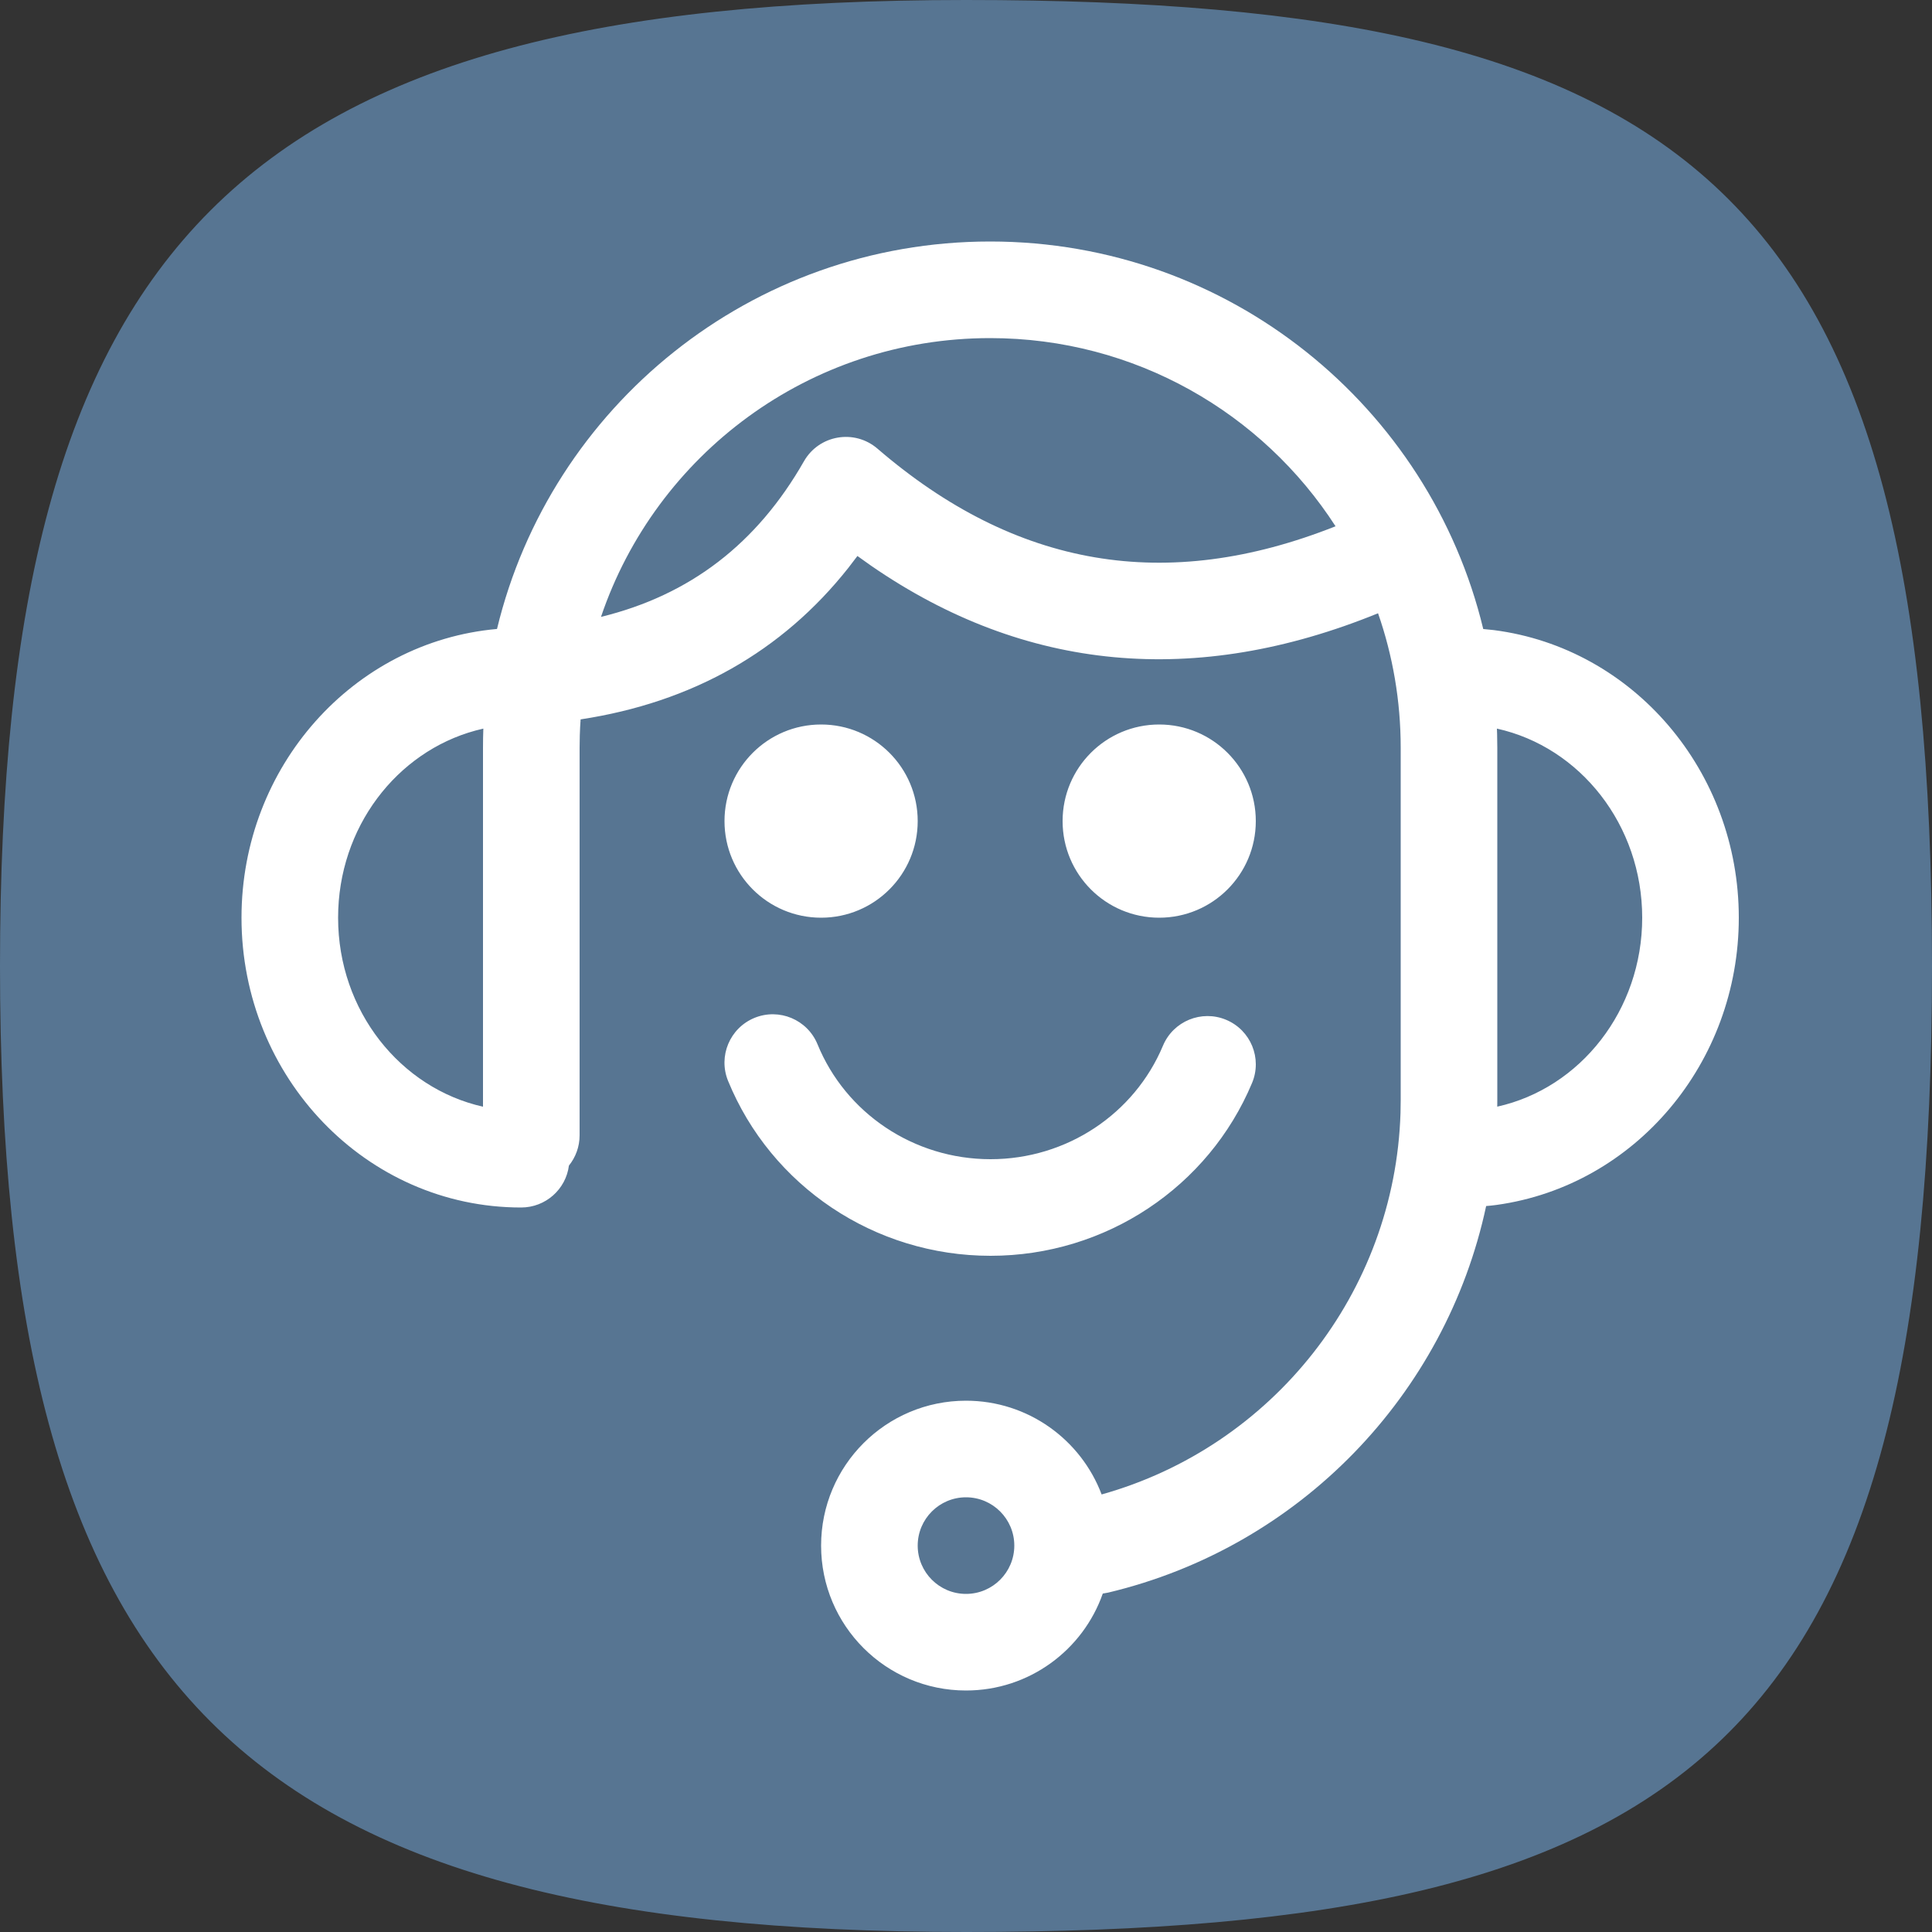 <?xml version="1.0" encoding="UTF-8"?>
<svg width="40px" height="40px" viewBox="0 0 40 40" version="1.1" xmlns="http://www.w3.org/2000/svg" xmlns:xlink="http://www.w3.org/1999/xlink">
    <rect x="0" y="0" width="40" height="40" fill="#333333" stroke="none"/>
    <!-- Generator: Sketch 58 (84663) - https://sketch.com -->
    <title>Icon-support</title>
    <desc>Created with Sketch.</desc>
    <g id="Page-1" stroke="none" stroke-width="1" fill="none" fill-rule="evenodd">
        <g id="Icon-support">
            <path d="M20,40 C35.046,40 40,36.046 40,20 C40,3.954 35.046,0 20,0 C4.954,0 0,4.954 0,20 C0,35.046 4.954,40 20,40 Z" id="Oval" fill="#577592"></path>
            <g id="Support-face" transform="translate(5, 5)" fill="#FFFFFF" fill-rule="nonzero">
                <path d="M15.5,2.84217094e-14 C20.45,2.84217094e-14 24.601,3.42 25.709,8.023 L25.932,8.046 C28.822,8.419 31,10.973 31,14 C31,17.005 28.854,19.546 25.99,19.946 L25.934,19.953 L25.874,19.96 L25.769,19.97 C24.934,23.874 21.913,27.028 17.944,27.973 L17.832,27.993 C17.422,29.162 16.309,30 15,30 C13.343,30 12,28.657 12,27 C12,25.343 13.343,24 15,24 C16.284,24 17.38,24.807 17.808,25.941 C21.346,24.95 23.879,21.763 23.996,18.044 L24,17.776 L24,10.482 C24,9.507 23.835,8.57 23.531,7.697 C19.755,9.237 16.221,8.908 13.04,6.716 L12.752,6.511 L12.561,6.761 C11.191,8.49 9.33,9.542 7.021,9.894 C7.013,10.004 7.007,10.116 7.004,10.228 L7,10.482 L7,18.506 C7,18.743 6.917,18.961 6.779,19.132 C6.716,19.622 6.297,20 5.789,20 C2.582,20 -1.687539e-14,17.304 -1.687539e-14,14 C-1.687539e-14,10.869 2.318,8.285 5.29,8.022 C6.399,3.42 10.55,2.84217094e-14 15.5,2.84217094e-14 Z M15,26 C14.448,26 14,26.448 14,27 C14,27.552 14.448,28 15,28 C15.552,28 16,27.552 16,27 C16,26.448 15.552,26 15,26 Z M10.621,16.074 C11.133,15.865 11.716,16.11 11.926,16.621 C12.508,18.045 13.916,19 15.508,19 C17.088,19 18.488,18.059 19.078,16.65 C19.291,16.141 19.877,15.901 20.386,16.114 C20.896,16.328 21.136,16.913 20.922,17.423 C20.022,19.572 17.897,21 15.508,21 C13.1,21 10.963,19.551 10.074,17.379 C9.865,16.867 10.11,16.284 10.621,16.074 Z M25.992,10.085 L25.996,10.198 L26,10.482 L26,17.776 C26,17.822 26,17.867 25.999,17.912 C27.72,17.53 29,15.915 29,14 C29,12.081 27.715,10.466 25.992,10.085 Z M5.007,10.085 L4.846,10.125 C3.215,10.567 2,12.128 2,14 C2,15.931 3.292,17.53 5,17.913 L5,10.482 C5,10.349 5.002,10.217 5.007,10.085 Z M12,10 C13.105,10 14,10.895 14,12 C14,13.105 13.105,14 12,14 C10.895,14 10,13.105 10,12 C10,10.895 10.895,10 12,10 Z M19,10 C20.105,10 21,10.895 21,12 C21,13.105 20.105,14 19,14 C17.895,14 17,13.105 17,12 C17,10.895 17.895,10 19,10 Z M15.5,2 C11.755,2 8.576,4.417 7.443,7.772 C9.29,7.32 10.672,6.254 11.645,4.55 C11.957,4.004 12.689,3.878 13.166,4.288 C16.031,6.754 19.143,7.288 22.651,5.896 C21.14,3.553 18.502,2 15.5,2 Z" id="Combined-Shape"></path>
            </g>
        </g>
    </g>
</svg>